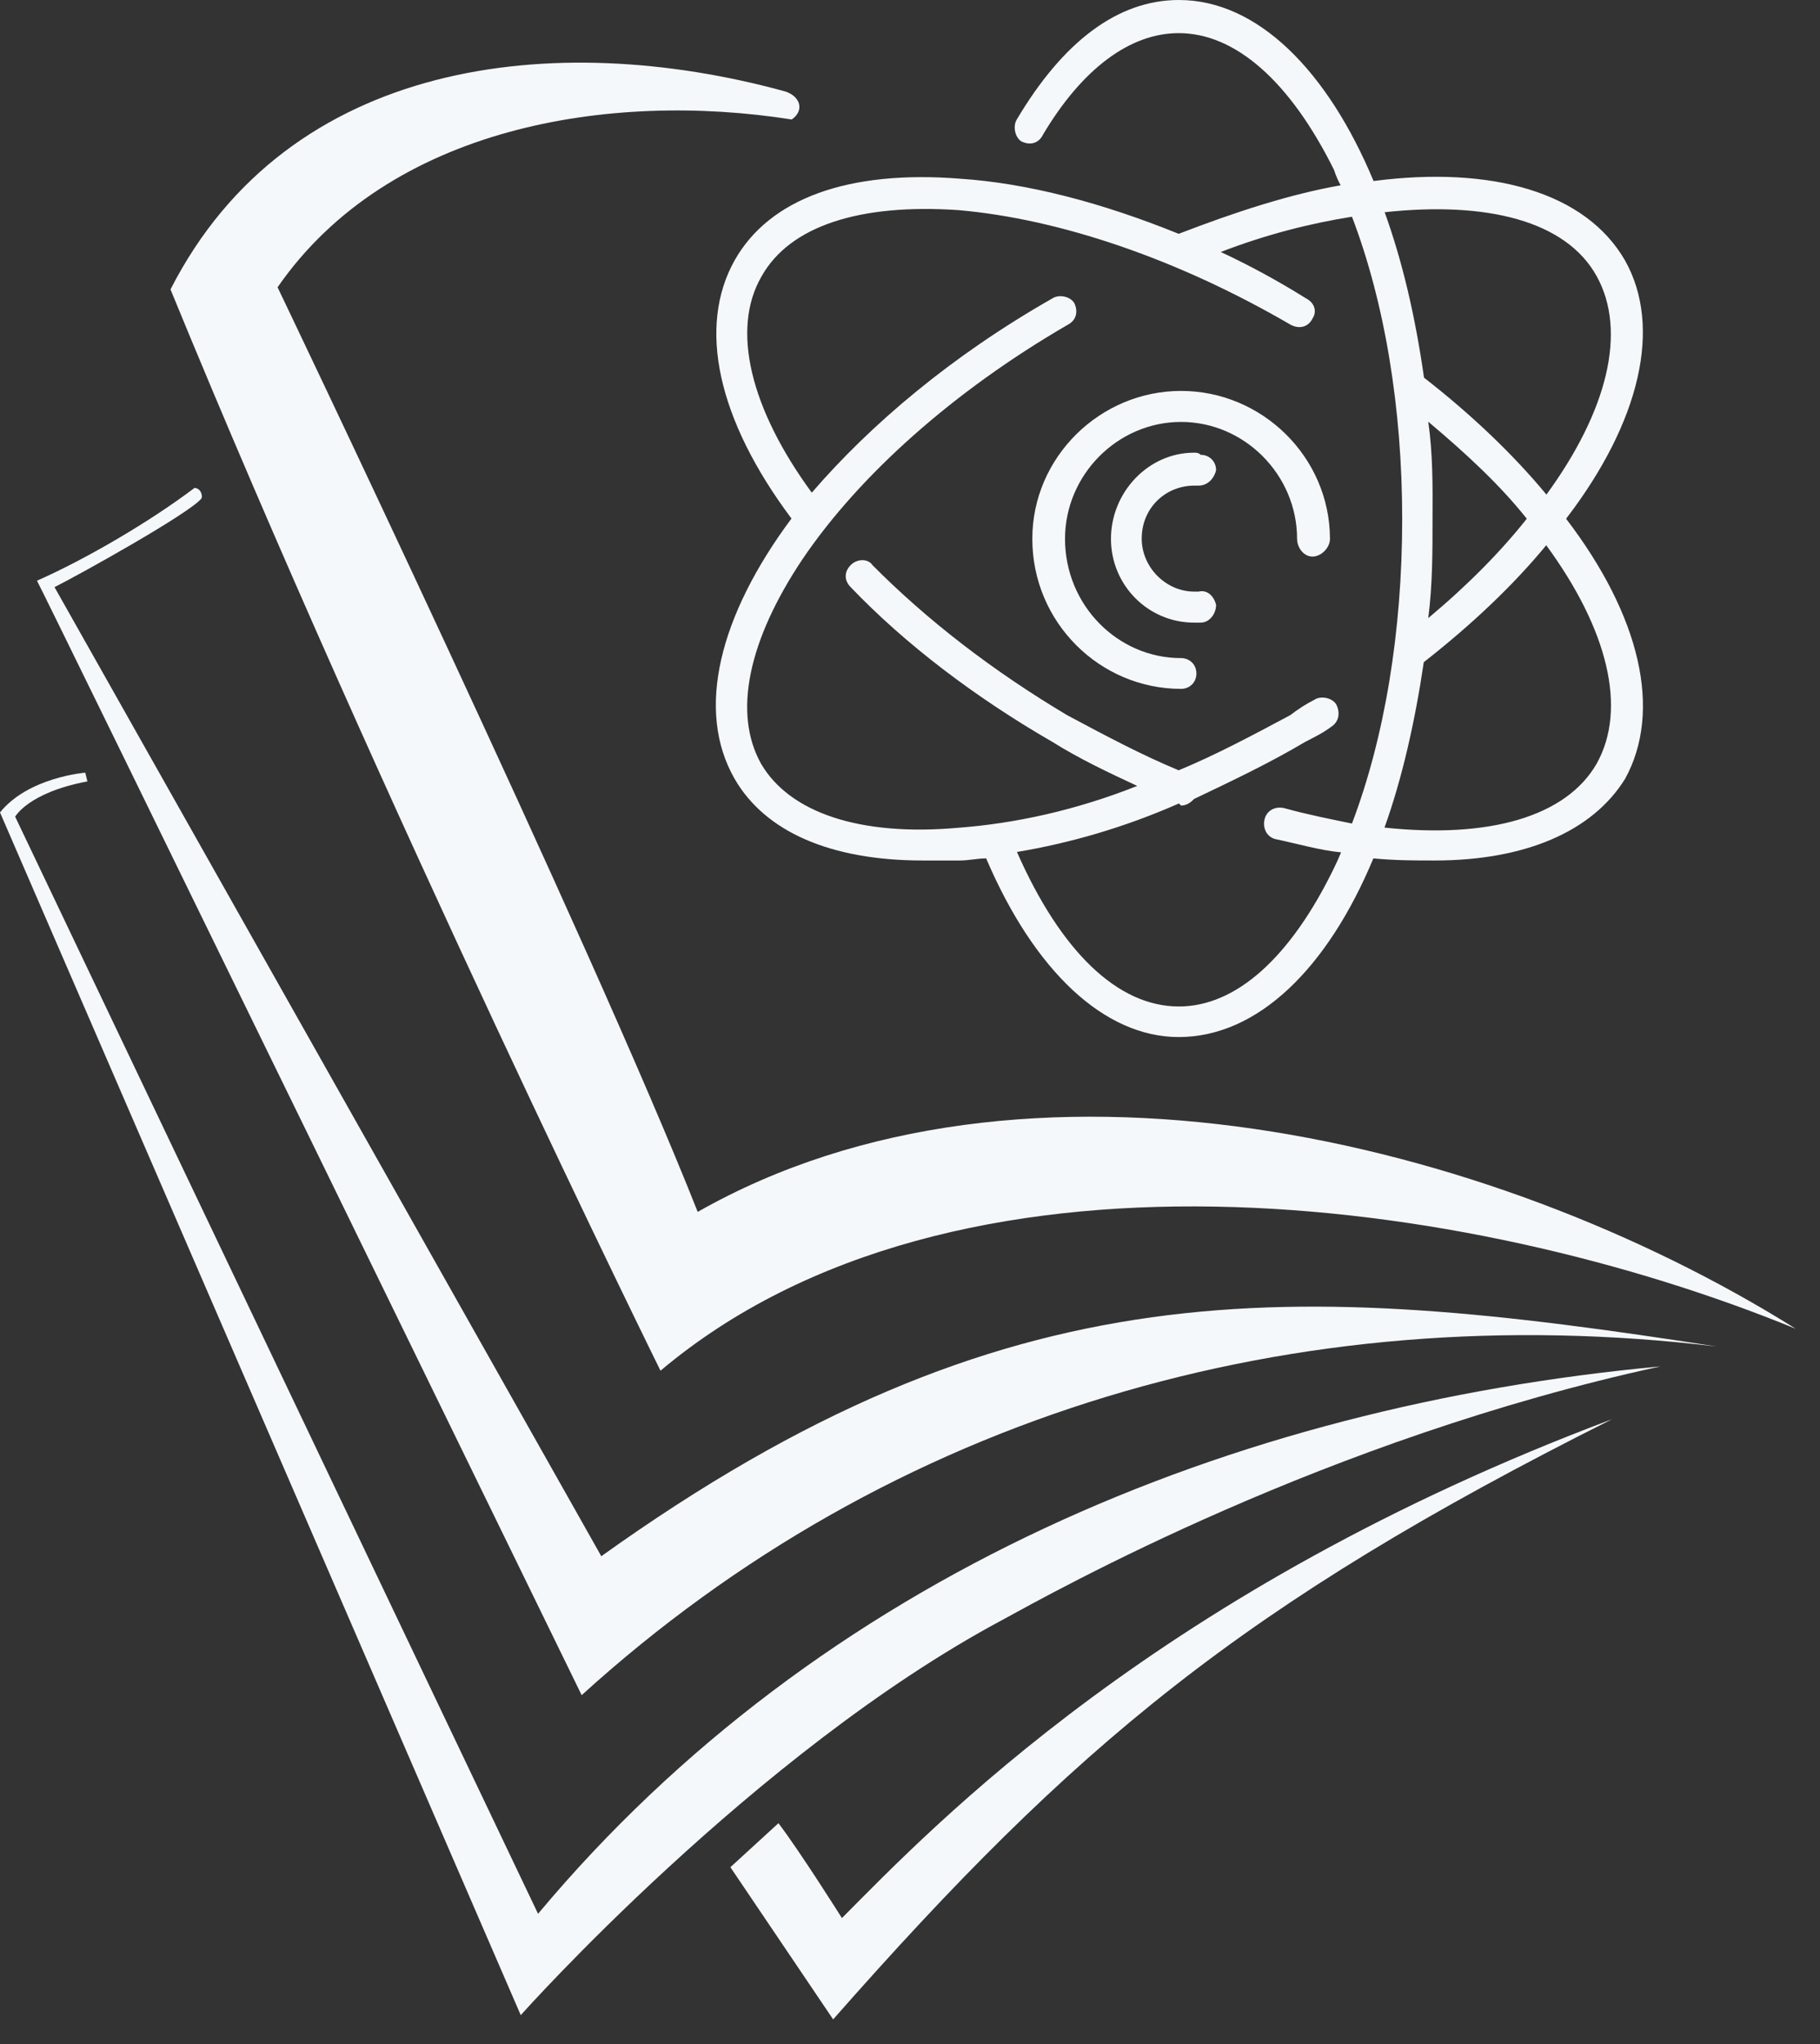 <svg width="57" height="64" viewBox="0 0 57 64" fill="none" xmlns="http://www.w3.org/2000/svg">
<rect x="0" y="0" width="57" height="64" fill="#333333" stroke="none"/>
<path fill-rule="evenodd" clip-rule="evenodd" d="M24.795 3.741C19.107 2.844 12.187 3.949 8.693 8.995C8.693 8.995 18.491 29.446 21.851 37.946C32.056 32.143 46.652 35.597 56.242 41.606C45.963 37.39 29.868 35.182 20.686 42.918C20.686 42.918 12.053 25.438 5.34 9.062C9.041 1.807 17.4 0.91 24.521 2.844C25.07 2.978 25.21 3.46 24.795 3.741Z" fill="#F5F8FA"/>
<path fill-rule="evenodd" clip-rule="evenodd" d="M6.09 15.279C4.718 16.316 2.731 17.487 1.158 18.183C1.292 18.39 18.217 53.077 18.217 53.077C27.874 44.303 40.549 40.569 53.773 42.162C40.415 40.087 31.575 39.605 18.832 48.727L1.707 18.384C2.53 17.969 5.883 16.102 6.298 15.62C6.364 15.553 6.298 15.279 6.09 15.279Z" fill="#F5F8FA"/>
<path fill-rule="evenodd" clip-rule="evenodd" d="M2.737 24.467L2.67 24.193C2.67 24.193 0.89 24.333 0 25.438L16.309 63.096C16.309 63.096 23.637 54.871 31.38 50.728C33.027 49.831 41.519 45.06 51.999 42.784C38.568 44.029 25.692 49.349 16.851 59.923L0.475 25.572C0.475 25.572 0.883 24.815 2.737 24.467Z" fill="#F5F8FA"/>
<path fill-rule="evenodd" clip-rule="evenodd" d="M50.487 44.437C38.909 50.239 33.636 54.663 26.093 63.229L22.875 58.464L24.38 57.086C25.063 57.983 26.368 60.057 26.368 60.057C29.252 57.153 36.306 49.758 50.487 44.437Z" fill="#F5F8FA"/>
<path d="M49.048 16.242C51.377 13.204 52.06 10.233 50.895 8.158C49.664 6.016 46.719 5.187 43.018 5.668C41.579 2.215 39.384 0 36.922 0C35.001 0 33.288 1.312 31.849 3.734C31.715 3.942 31.782 4.29 31.983 4.424C32.257 4.564 32.531 4.491 32.665 4.216C33.897 2.142 35.402 1.037 36.915 1.037C38.695 1.037 40.408 2.556 41.78 5.32C41.847 5.528 41.914 5.668 41.988 5.802C40.415 6.077 38.702 6.632 36.915 7.321C34.519 6.351 32.19 5.735 30.062 5.595C26.569 5.32 24.099 6.217 23.008 8.151C21.844 10.226 22.459 13.124 24.788 16.236C22.526 19.274 21.777 22.245 23.008 24.387C23.965 26.047 26.02 26.943 28.898 26.943C29.239 26.943 29.654 26.943 30.062 26.943C30.336 26.943 30.611 26.877 30.885 26.877C32.391 30.403 34.586 32.471 36.915 32.471C39.384 32.471 41.573 30.33 43.012 26.877C43.694 26.943 44.317 26.943 44.932 26.943C47.743 26.943 49.865 26.047 50.895 24.387C52.066 22.259 51.377 19.287 49.048 16.242ZM50.005 8.646C50.962 10.373 50.346 12.863 48.432 15.486C47.402 14.241 46.103 12.996 44.598 11.825C44.323 9.891 43.915 8.165 43.366 6.645C46.585 6.297 49.048 6.92 50.005 8.646ZM44.731 13.204C45.963 14.241 46.994 15.205 47.817 16.242C46.994 17.28 45.97 18.317 44.731 19.354C44.865 18.317 44.865 17.28 44.865 16.242C44.872 15.212 44.872 14.174 44.731 13.204ZM41.787 27.164C40.415 29.995 38.702 31.514 36.922 31.514C35.001 31.514 33.221 29.788 31.849 26.676C33.495 26.401 35.208 25.913 36.922 25.157C36.989 25.223 36.989 25.223 36.989 25.223C37.196 25.223 37.33 25.083 37.397 25.016C38.561 24.46 39.726 23.912 40.89 23.222C41.164 23.082 41.439 22.948 41.713 22.741C41.921 22.6 41.988 22.326 41.847 22.051C41.713 21.844 41.365 21.777 41.164 21.911C40.89 22.051 40.683 22.185 40.408 22.393C39.244 23.015 38.079 23.637 36.915 24.119C35.75 23.637 34.586 23.015 33.422 22.393C31.093 21.007 29.038 19.421 27.325 17.695C27.191 17.487 26.843 17.487 26.642 17.695C26.435 17.902 26.435 18.176 26.642 18.384C28.355 20.177 30.55 21.837 32.946 23.222C33.836 23.778 34.727 24.193 35.617 24.608C33.696 25.371 31.782 25.786 30.002 25.919C26.916 26.194 24.728 25.438 23.838 23.918C22.948 22.332 23.43 20.05 25.143 17.494C26.923 14.87 29.868 12.24 33.435 10.172C33.709 10.032 33.776 9.757 33.642 9.483C33.508 9.276 33.16 9.209 32.96 9.343C29.808 11.136 27.271 13.284 25.424 15.426C23.503 12.802 22.888 10.313 23.851 8.653C24.741 7.067 26.937 6.371 30.015 6.579C33.167 6.853 36.868 8.098 40.428 10.172C40.703 10.313 40.977 10.239 41.111 9.965C41.245 9.757 41.178 9.483 40.904 9.343C40.013 8.787 39.123 8.305 38.233 7.89C39.672 7.335 41.044 6.993 42.342 6.786C43.373 9.483 43.915 12.796 43.915 16.249C43.915 19.776 43.366 23.089 42.342 25.786C41.66 25.645 40.97 25.511 40.221 25.304C39.947 25.237 39.672 25.371 39.605 25.652C39.538 25.926 39.672 26.207 39.947 26.274C40.629 26.415 41.318 26.622 42.001 26.689C41.921 26.883 41.854 27.024 41.787 27.164ZM50.005 23.912C49.048 25.571 46.645 26.261 43.36 25.913C43.908 24.394 44.317 22.593 44.591 20.733C46.097 19.555 47.402 18.317 48.426 17.072C50.353 19.702 50.969 22.185 50.005 23.912Z" fill="#F5F8FA"/>
<path d="M36.989 12.24C34.452 12.24 32.331 14.315 32.331 16.871C32.331 19.495 34.452 21.569 36.989 21.569C37.263 21.569 37.47 21.362 37.47 21.087C37.47 20.813 37.263 20.606 36.989 20.606C35.001 20.606 33.355 18.946 33.355 16.871C33.355 14.87 35.001 13.211 36.989 13.211C38.976 13.211 40.623 14.87 40.623 16.871C40.623 17.146 40.83 17.427 41.104 17.427C41.379 17.427 41.653 17.152 41.653 16.871C41.646 14.308 39.525 12.24 36.989 12.24Z" fill="#F5F8FA"/>
<path d="M37.537 18.524C37.47 18.524 37.47 18.524 37.404 18.524C36.513 18.524 35.757 17.761 35.757 16.865C35.757 15.894 36.513 15.205 37.404 15.205C37.47 15.205 37.47 15.205 37.537 15.205C37.812 15.205 38.019 14.998 38.086 14.723C38.086 14.449 37.879 14.241 37.604 14.241C37.537 14.174 37.47 14.174 37.397 14.174C35.958 14.174 34.794 15.419 34.794 16.871C34.794 18.324 35.958 19.495 37.397 19.495C37.464 19.495 37.531 19.495 37.604 19.495C37.879 19.495 38.086 19.22 38.086 18.939C38.019 18.665 37.812 18.457 37.537 18.524Z" fill="#F5F8FA"/>
</svg>

